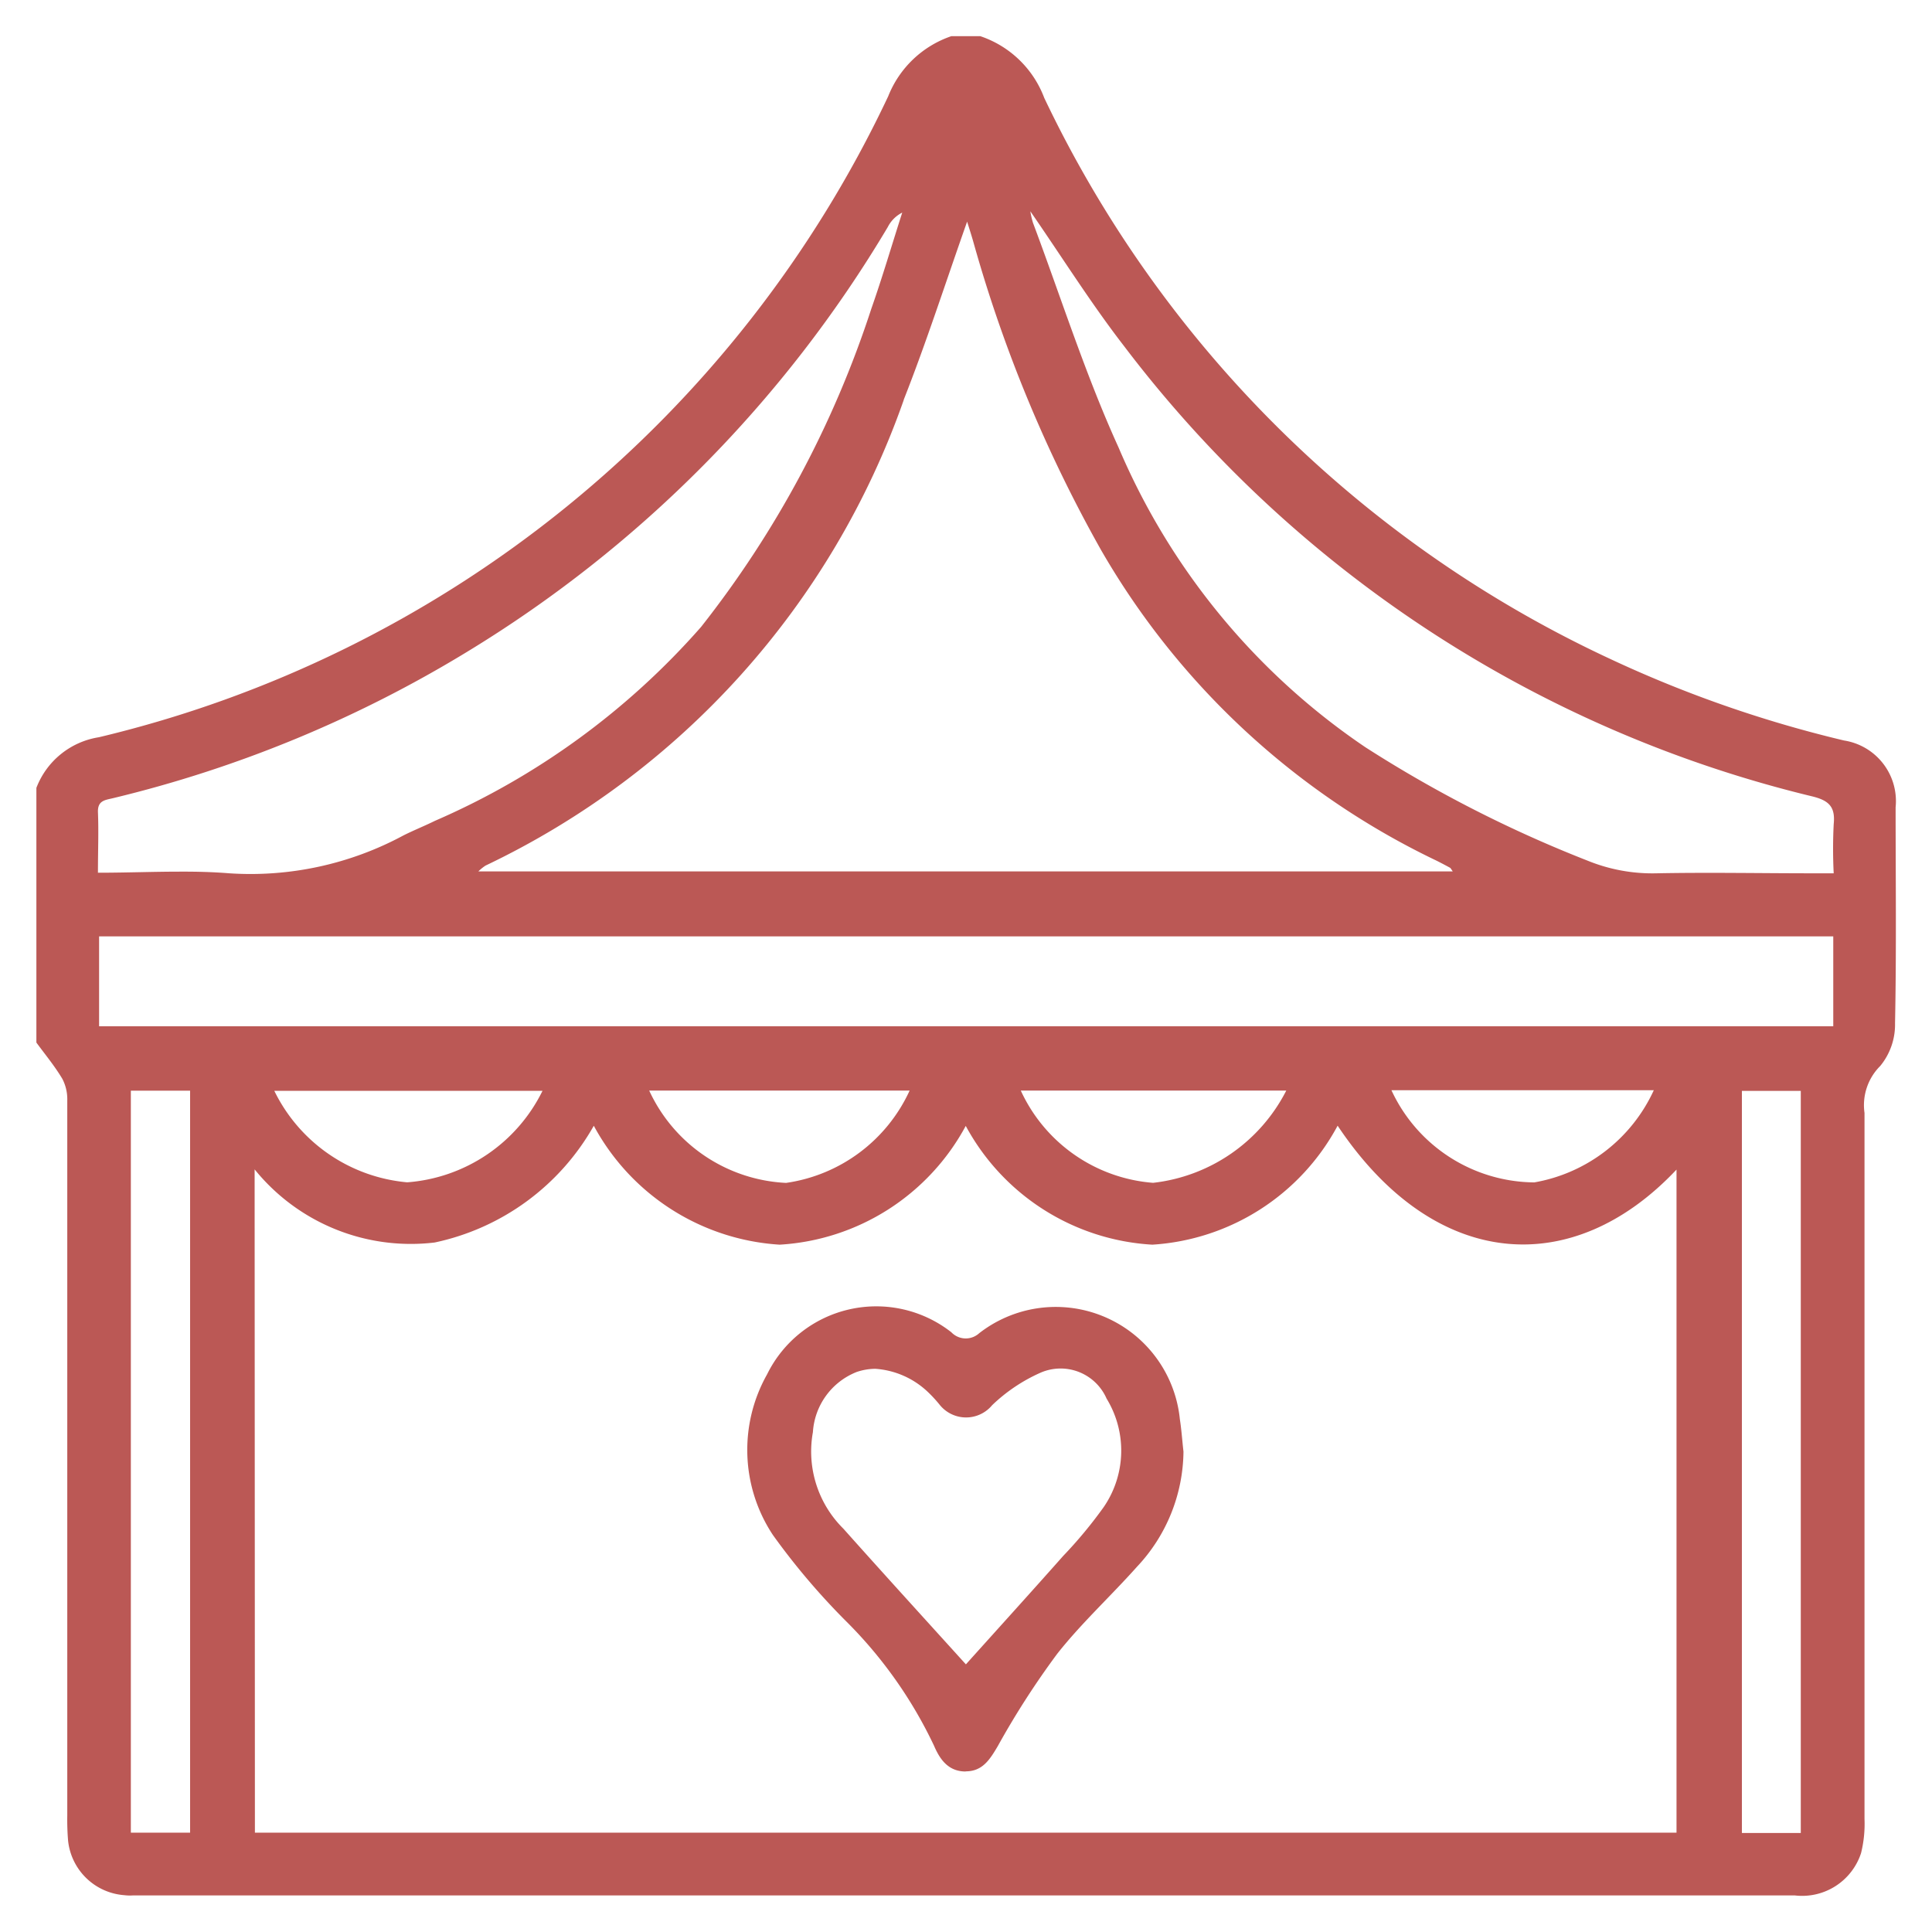 <svg xmlns="http://www.w3.org/2000/svg" width="26.709" height="26.706" viewBox="0 0 26.709 26.706">
  <path id="Union_5" data-name="Union 5" d="M1.219,25.7a.844.844,0,0,1-.778-.756A3.509,3.509,0,0,1,.43,24.6q0-4.944,0-9.887a.607.607,0,0,0-.069-.3c-.105-.176-.237-.335-.358-.5V10.392a1.109,1.109,0,0,1,.864-.7A16.22,16.22,0,0,0,11.779.831,1.437,1.437,0,0,1,12.652,0h.4a1.431,1.431,0,0,1,.884.853,16.245,16.245,0,0,0,7.8,7.745,16.764,16.764,0,0,0,3.257,1.139.848.848,0,0,1,.713.924c0,1,.012,1.991-.008,2.986a.9.9,0,0,1-.205.59.764.764,0,0,0-.217.649q0,4.882,0,9.762a1.674,1.674,0,0,1-.048.471.857.857,0,0,1-.919.584H1.344C1.3,25.706,1.26,25.705,1.219,25.7Zm22.362-.86h.814V14.581h-.814ZM1.309,24.836h.819V14.578H1.309Zm1.715,0H22.677V15.669c-1.436,1.525-3.345,1.4-4.685-.607a3.128,3.128,0,0,1-2.561,1.645,3.135,3.135,0,0,1-2.58-1.642,3.13,3.13,0,0,1-2.573,1.642,3.14,3.14,0,0,1-2.569-1.644,3.315,3.315,0,0,1-2.2,1.614,2.777,2.777,0,0,1-2.489-1.011Zm7.343-8.983a2.225,2.225,0,0,0,1.708-1.276h-3.6A2.2,2.2,0,0,0,10.367,15.853Zm10.339-.006a2.241,2.241,0,0,0,1.657-1.275H18.736A2.195,2.195,0,0,0,20.706,15.846Zm-5.265.005a2.363,2.363,0,0,0,1.841-1.275h-3.67A2.2,2.2,0,0,0,15.441,15.852ZM5.129,15.845A2.273,2.273,0,0,0,7,14.58H3.292A2.267,2.267,0,0,0,5.129,15.845ZM.87,13.688H24.844V12.445H.87Zm1.8-2.115a4.456,4.456,0,0,0,2.41-.525c.142-.071.29-.13.432-.2a10.4,10.4,0,0,0,3.68-2.681,14.2,14.2,0,0,0,2.354-4.4c.154-.438.285-.886.427-1.328a.452.452,0,0,0-.2.2A17.1,17.1,0,0,1,5.951,8.515a17.07,17.07,0,0,1-4.891,2.02c-.109.026-.211.032-.206.192.011.266,0,.533,0,.838.389,0,.765-.015,1.135-.015C2.22,11.549,2.445,11.555,2.67,11.573ZM13.78,2.579c.39,1.039.725,2.1,1.184,3.108a9.461,9.461,0,0,0,3.413,4.144A17.473,17.473,0,0,0,21.452,11.4a2.368,2.368,0,0,0,.95.173c.719-.014,1.438,0,2.157,0h.291a6.731,6.731,0,0,1,0-.678c.024-.235-.059-.326-.291-.384a16.925,16.925,0,0,1-9.523-6.231c-.453-.586-.848-1.217-1.292-1.859A1.168,1.168,0,0,0,13.78,2.579Zm-1.786,2.45a11.255,11.255,0,0,1-5.781,6.437.614.614,0,0,0-.1.081H19.584c-.022-.03-.028-.046-.04-.052-.059-.032-.118-.063-.177-.093a10.654,10.654,0,0,1-4.643-4.294,19.253,19.253,0,0,1-1.77-4.271c-.025-.087-.053-.174-.084-.273C12.571,3.41,12.308,4.229,11.993,5.028Zm.856,18.961c-.233,0-.352-.156-.437-.355a6.107,6.107,0,0,0-1.207-1.713,9.627,9.627,0,0,1-1.02-1.2,2.129,2.129,0,0,1-.081-2.223,1.682,1.682,0,0,1,2.547-.581.275.275,0,0,0,.385.013,1.724,1.724,0,0,1,2.774,1.189c.023.148.033.3.05.448a2.354,2.354,0,0,1-.644,1.593c-.362.406-.766.777-1.1,1.2a11.441,11.441,0,0,0-.824,1.28c-.109.184-.21.347-.442.347Zm-1.512-5.521a.959.959,0,0,0-.6.83,1.5,1.5,0,0,0,.421,1.334c.571.64,1.148,1.273,1.694,1.876.434-.483.893-.989,1.346-1.5a6.117,6.117,0,0,0,.559-.674,1.379,1.379,0,0,0,.04-1.5.694.694,0,0,0-.911-.359,2.326,2.326,0,0,0-.671.45.468.468,0,0,1-.721,0,1.836,1.836,0,0,0-.169-.184,1.169,1.169,0,0,0-.726-.319A.822.822,0,0,0,11.337,18.469Z" transform="translate(0.5 0.5)" fill="#bb5855" stroke="rgba(0,0,0,0)" stroke-miterlimit="10" stroke-width="1"/>
</svg>
